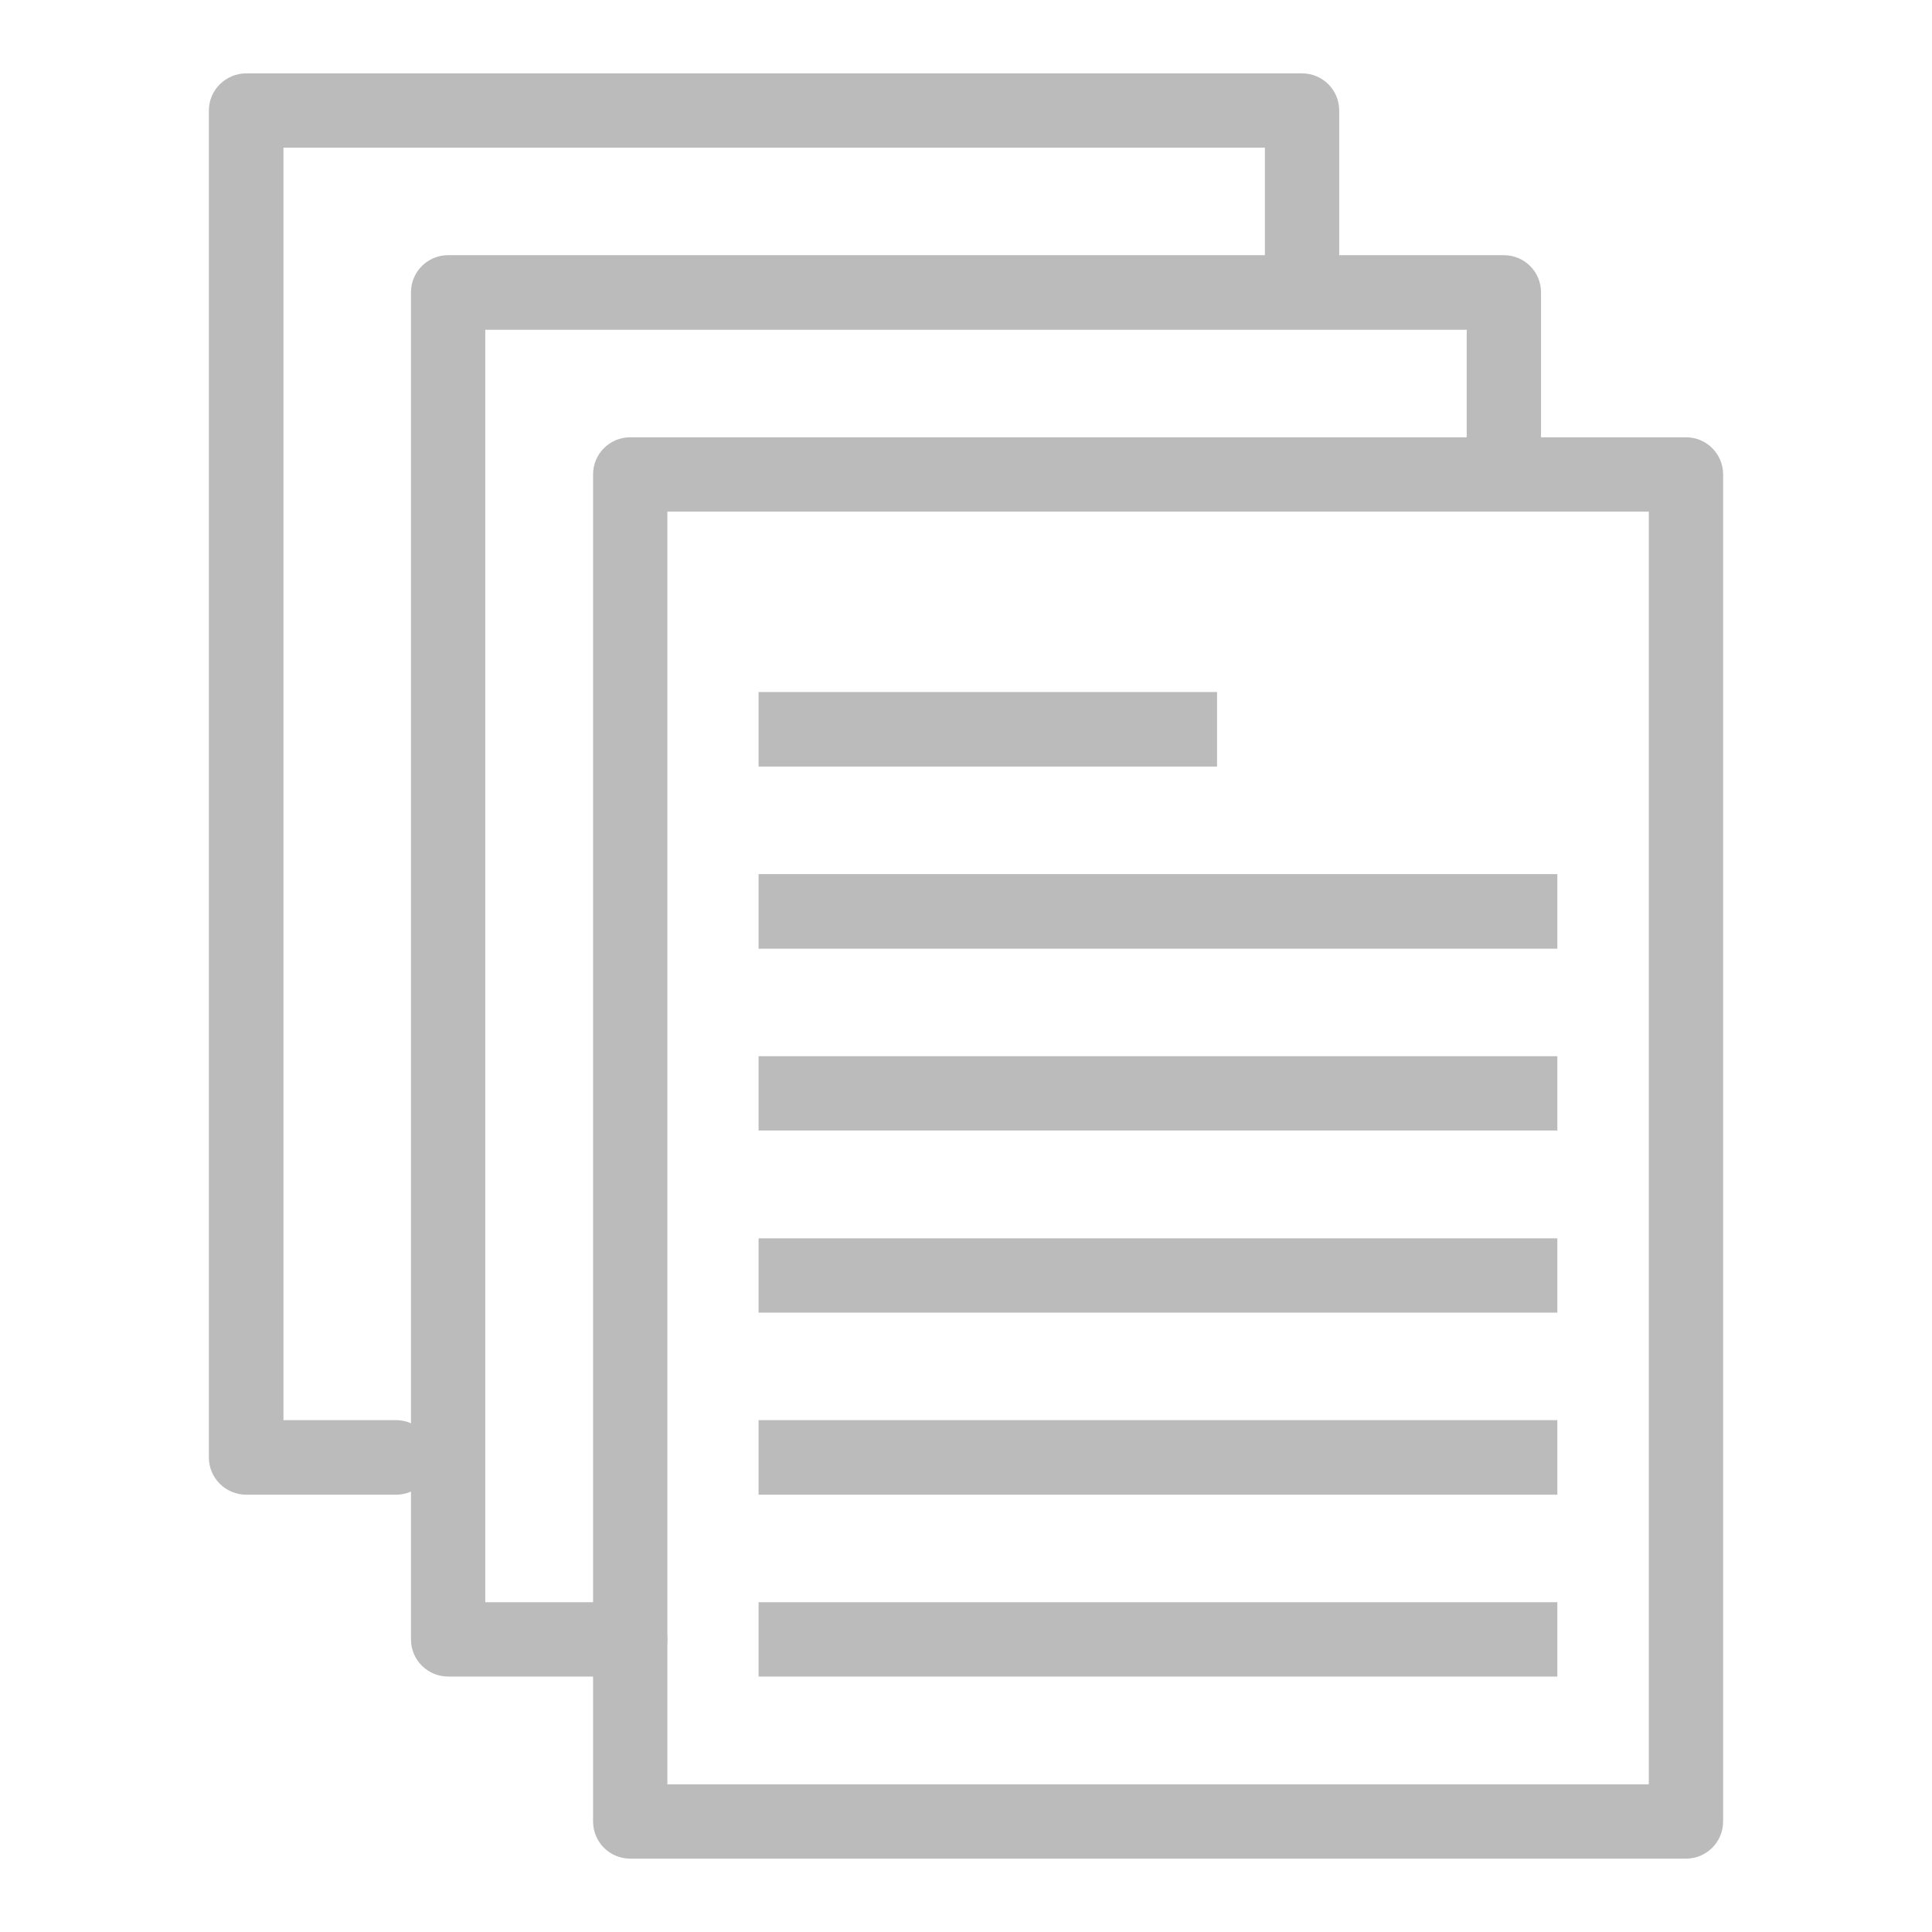 <?xml version="1.0" standalone="no"?><!DOCTYPE svg PUBLIC "-//W3C//DTD SVG 1.1//EN"
    "http://www.w3.org/Graphics/SVG/1.1/DTD/svg11.dtd">
<svg t="1693804775810" class="icon" viewBox="0 0 1024 1024" version="1.1" xmlns="http://www.w3.org/2000/svg" p-id="1653"
     width="12" height="12" xmlns:xlink="http://www.w3.org/1999/xlink">
    <path
        d="M402.058 463.293H825.428v39.531H402.058zM402.058 366.776h243.011v39.531H402.058zM402.058 559.813H825.428v39.383H402.058zM402.058 656.329H825.428v39.383H402.058zM402.058 752.696H825.428v39.532H402.058zM402.058 849.218H825.428v39.383H402.058z"
        fill="#BBBBBB" p-id="1654"></path>
    <path
        d="M334.034 231.771h559.561c10.894 0 19.693 8.799 19.693 19.688v713.963c0 10.891-8.799 19.695-19.693 19.695H334.034c-10.894 0-19.693-8.805-19.693-19.695V251.46c0-10.89 8.799-19.688 19.693-19.688z m539.867 39.382H353.722v674.582h520.178V271.153z"
        fill="#BBBBBB" p-id="1655"></path>
    <path
        d="M334.034 888.602c10.885 0 19.688-8.805 19.688-19.695s-8.805-19.688-19.688-19.688h-76.828V174.786h520.178v73.543c0 10.891 8.809 19.688 19.695 19.688 10.894 0 19.693-8.798 19.693-19.688v-93.387c0-10.89-8.799-19.693-19.693-19.693H237.513c-10.89 0-19.688 8.805-19.688 19.693v713.963c0 10.891 8.799 19.695 19.688 19.695h96.521z"
        fill="#BBBBBB" p-id="1656"></path>
    <path
        d="M209.914 792.229c10.891 0 19.695-8.799 19.695-19.688 0-10.891-8.805-19.844-19.695-19.844h-59.672V78.265h520.183v63.702c0 10.89 8.799 19.688 19.693 19.688 10.886 0 19.695-8.799 19.695-19.688V58.576c0-10.89-8.809-19.693-19.695-19.693H130.554c-10.89 0-19.844 8.805-19.844 19.693v713.964c0 10.89 8.954 19.688 19.844 19.688h79.36z"
        fill="#BBBBBB" p-id="1657"></path>
</svg>
